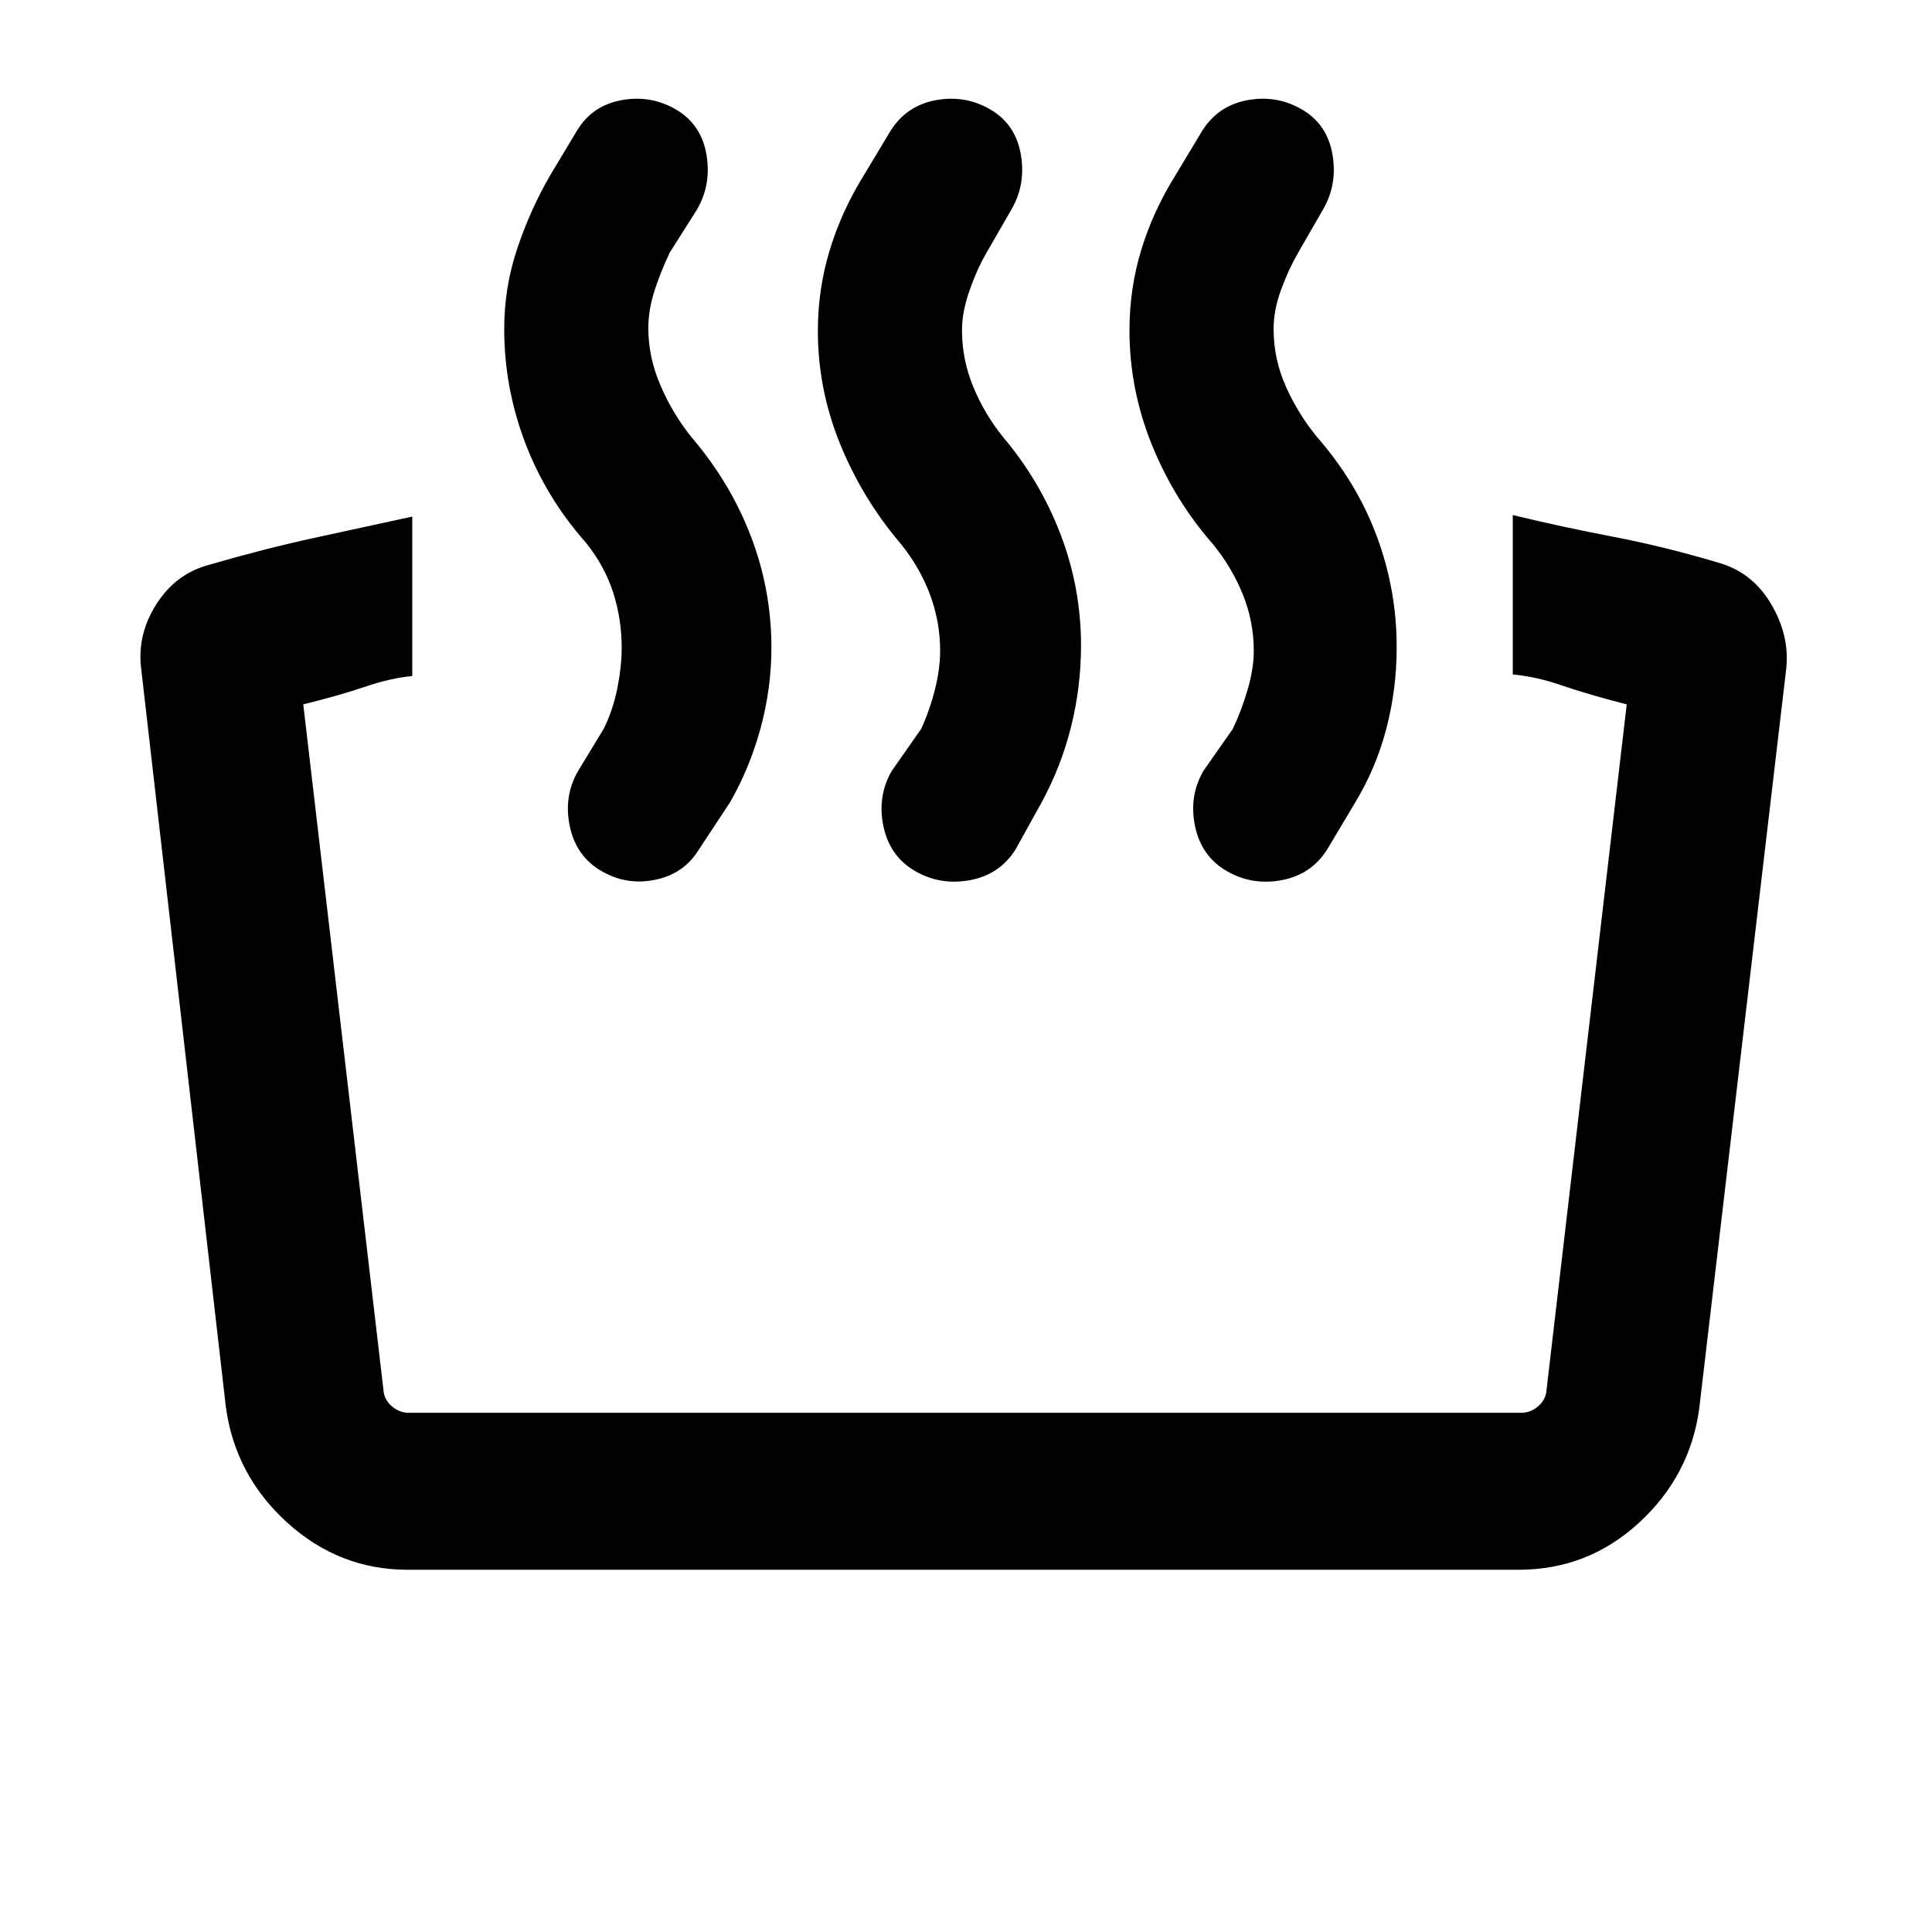 <svg xmlns="http://www.w3.org/2000/svg" height="20" viewBox="0 -960 960 960" width="20"><path d="M751.69-624.85v-79.22q24.85 6 50 10.8 25.15 4.81 52 12.81 16.82 4.65 26.18 20.29 9.36 15.63 7.74 32.09l-43.3 368.23q-4.62 33.31-29.98 56.58Q788.96-180 754.65-180H202.54q-34.03 0-59.86-23.46t-30.45-57.39L70-629.08q-1.61-16.46 8.09-31.3t26.22-19.08q27.01-7.86 51.63-13.22 24.63-5.37 48.91-10.63v79.23q-10.77 1-23.27 5.27T150.69-610l40 342q.77 4.23 4.43 7.12Q198.77-258 203-258h553q4.23 0 7.88-2.88 3.66-2.89 4.43-7.12l40-342q-19.16-4.92-32.12-9.38-12.96-4.47-24.5-5.47ZM623-636.69q0-14.49-5.5-28.05-5.5-13.57-14.96-25.06-19.23-22.01-30.27-49.41-11.04-27.41-11.04-56.68 0-20.75 5.87-39.97 5.86-19.22 16.9-36.91l13.36-22.21q7.84-12.51 22.43-15.23 14.59-2.71 27.13 4.6 12.54 7.3 15.16 22.26 2.61 14.97-4.7 27.5l-12.44 21.59q-4.71 8.18-8.4 18.27-3.7 10.09-3.7 19.45 0 14.84 6.08 28.54 6.08 13.69 15.54 25.18 19.75 22.65 29.64 49.23 9.9 26.58 9.9 55.18 0 20.91-5.14 40.5-5.13 19.6-15.48 36.68l-13.93 23.36q-7.94 12.51-22.7 15.23-14.75 2.72-27.29-4.59-12.54-7.31-15.65-22.27-3.12-14.96 4.19-27.5l14.54-20.77q4.23-8.77 7.34-19.35 3.12-10.57 3.12-19.57Zm-155.85 0q0-14.36-5.01-27.8-5.01-13.44-14.42-25.13-19.12-22.43-30.23-49.66-11.1-27.22-11.1-56.32 0-20.61 5.86-39.98 5.87-19.36 16.9-37.19l13.36-22.21q7.85-12.51 22.44-15.23 14.59-2.71 27.13 4.6 12.53 7.3 15.15 22.26 2.61 14.97-4.69 27.5l-12.44 21.59q-4.72 8.18-8.41 18.76-3.69 10.58-3.69 19.58 0 14.49 5.58 28.05 5.57 13.56 14.85 25.07 18.36 21.67 28.54 48.28 10.18 26.62 10.18 55.27 0 20.33-4.87 40.07-4.87 19.74-14.74 37.95l-12.94 23.36q-7.94 12.51-22.69 15.23-14.76 2.72-27.29-4.59-12.54-7.31-15.66-22.27-3.11-14.96 4.19-27.5l14.54-20.77q4.23-9.13 6.85-19.52 2.61-10.4 2.61-19.4Zm-158.23-1.39q0-14.35-4.28-27.6-4.28-13.25-13.72-24.94-19.55-22.05-29.97-49.4-10.41-27.34-10.41-56.57 0-20.72 6.54-40.1 6.54-19.39 16.23-36.08l13.33-22.21q7.49-12.51 22.08-15.23 14.59-2.71 27.13 4.6 12.53 7.3 15.15 22.26 2.61 14.97-4.69 27.5l-13.54 21.39q-4.62 9.77-7.62 19.15-3 9.39-3 18.39 0 14.49 6.08 28.55t15.35 25.57q19.36 22.67 29.54 49.28 10.19 26.62 10.19 55.27 0 20.33-5.38 40.07-5.37 19.74-15.24 36.95l-15.54 23.54q-7.37 11.93-21.61 14.85-14.23 2.92-26.77-4.39t-15.65-22.27q-3.12-14.96 4.19-27.5l12.75-20.97q4.63-9.53 6.75-20.32 2.11-10.79 2.11-19.79Z"/></svg>